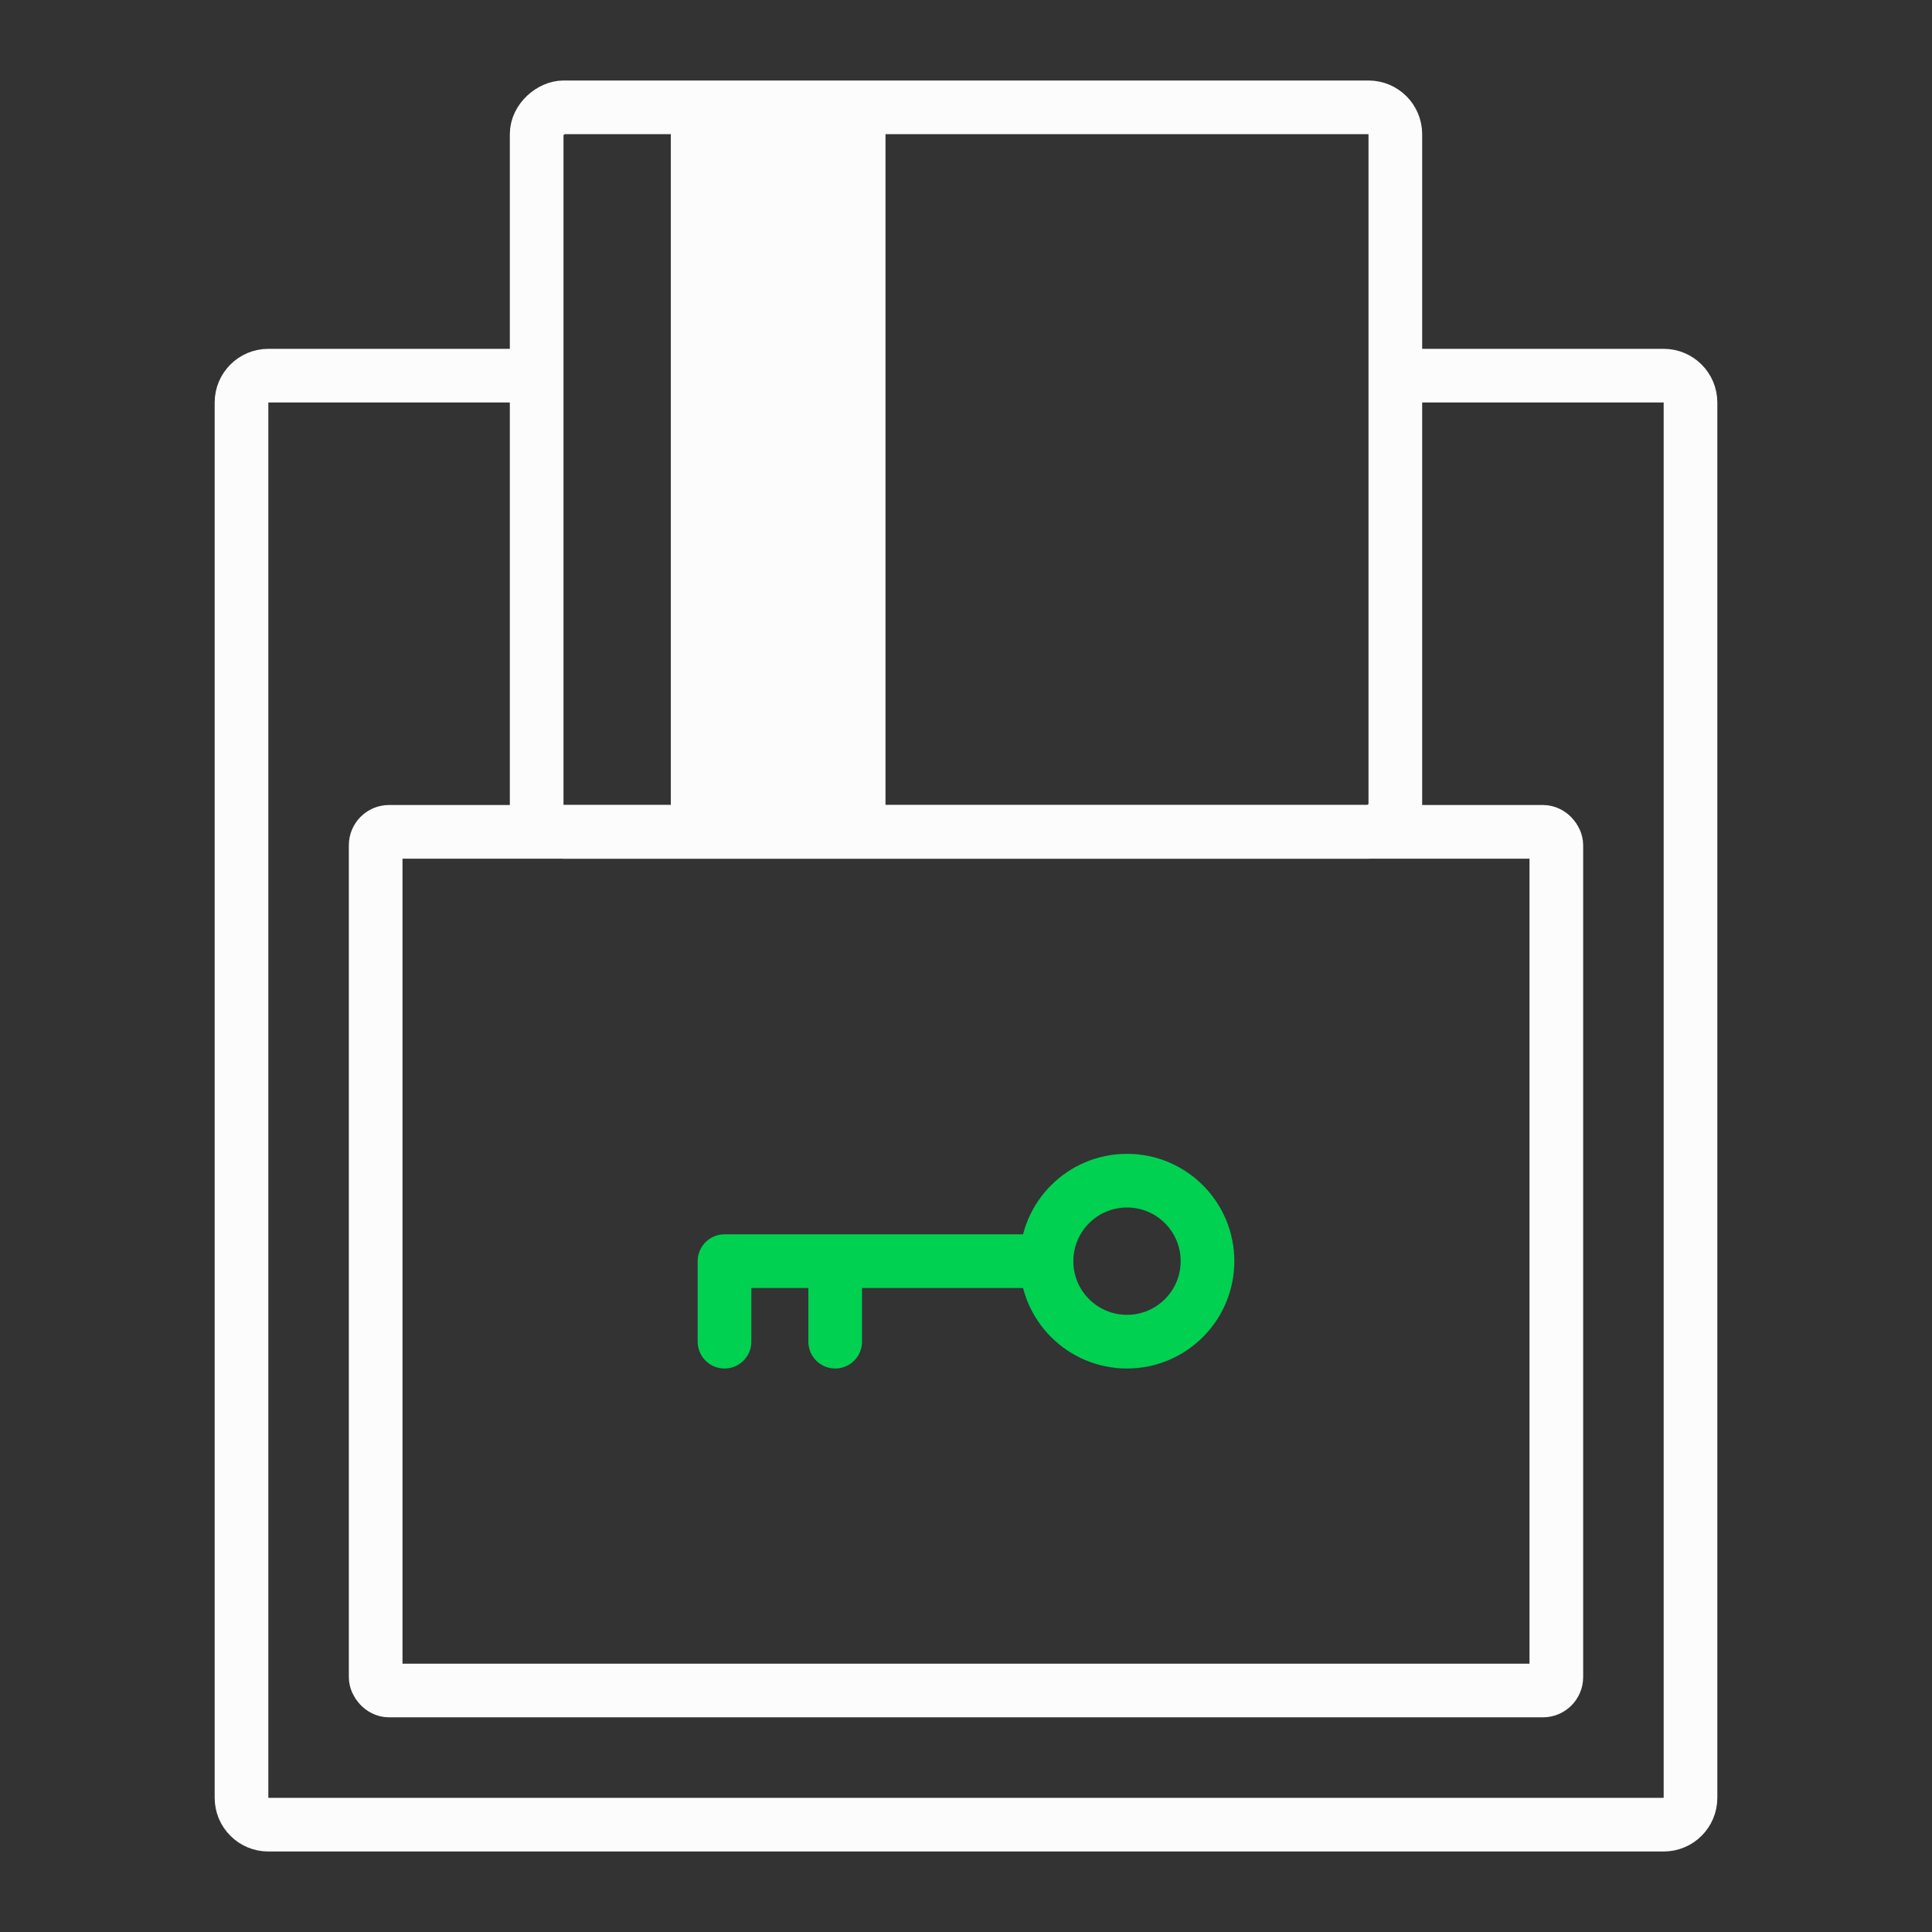 <svg width="144" height="144" viewBox="0 0 144 144" fill="none" xmlns="http://www.w3.org/2000/svg">
<rect x="0" y="0" width="144" height="144" fill="#333333" stroke="none"/>
<g id="Karta hotelowa - on">
<g id="Group 90">
<path id="Rectangle 86" d="M104 28H124C125.105 28 126 28.895 126 30V134C126 135.105 125.105 136 124 136H20C18.895 136 18 135.105 18 134V30C18 28.895 18.895 28 20 28H40" stroke="#FCFCFC" stroke-width="4"/>
</g>
<g id="Group 87">
<rect id="Rectangle 88" x="40" y="62" width="54" height="64" rx="2" transform="rotate(-90 40 62)" stroke="#FCFCFC" stroke-width="4"/>
<rect id="Rectangle 89" x="66" y="62" width="16" height="54" transform="rotate(180 66 62)" fill="#FCFCFC"/>
</g>
<g id="Group 91">
<rect id="Rectangle 86_2" x="28" y="62" width="88" height="64" rx="1" stroke="#FCFCFC" stroke-width="4"/>
</g>
<g id="Group 85">
<g id="Group 86">
<circle id="Ellipse 95" cx="84" cy="94" r="6" stroke="#00D151" stroke-width="4"/>
<path id="Vector 28" d="M78 94H62.25M54 100V94H62.25M62.25 94V100" stroke="#00D151" stroke-width="4" stroke-linecap="round" stroke-linejoin="round"/>
</g>
</g>
</g>
</svg>
